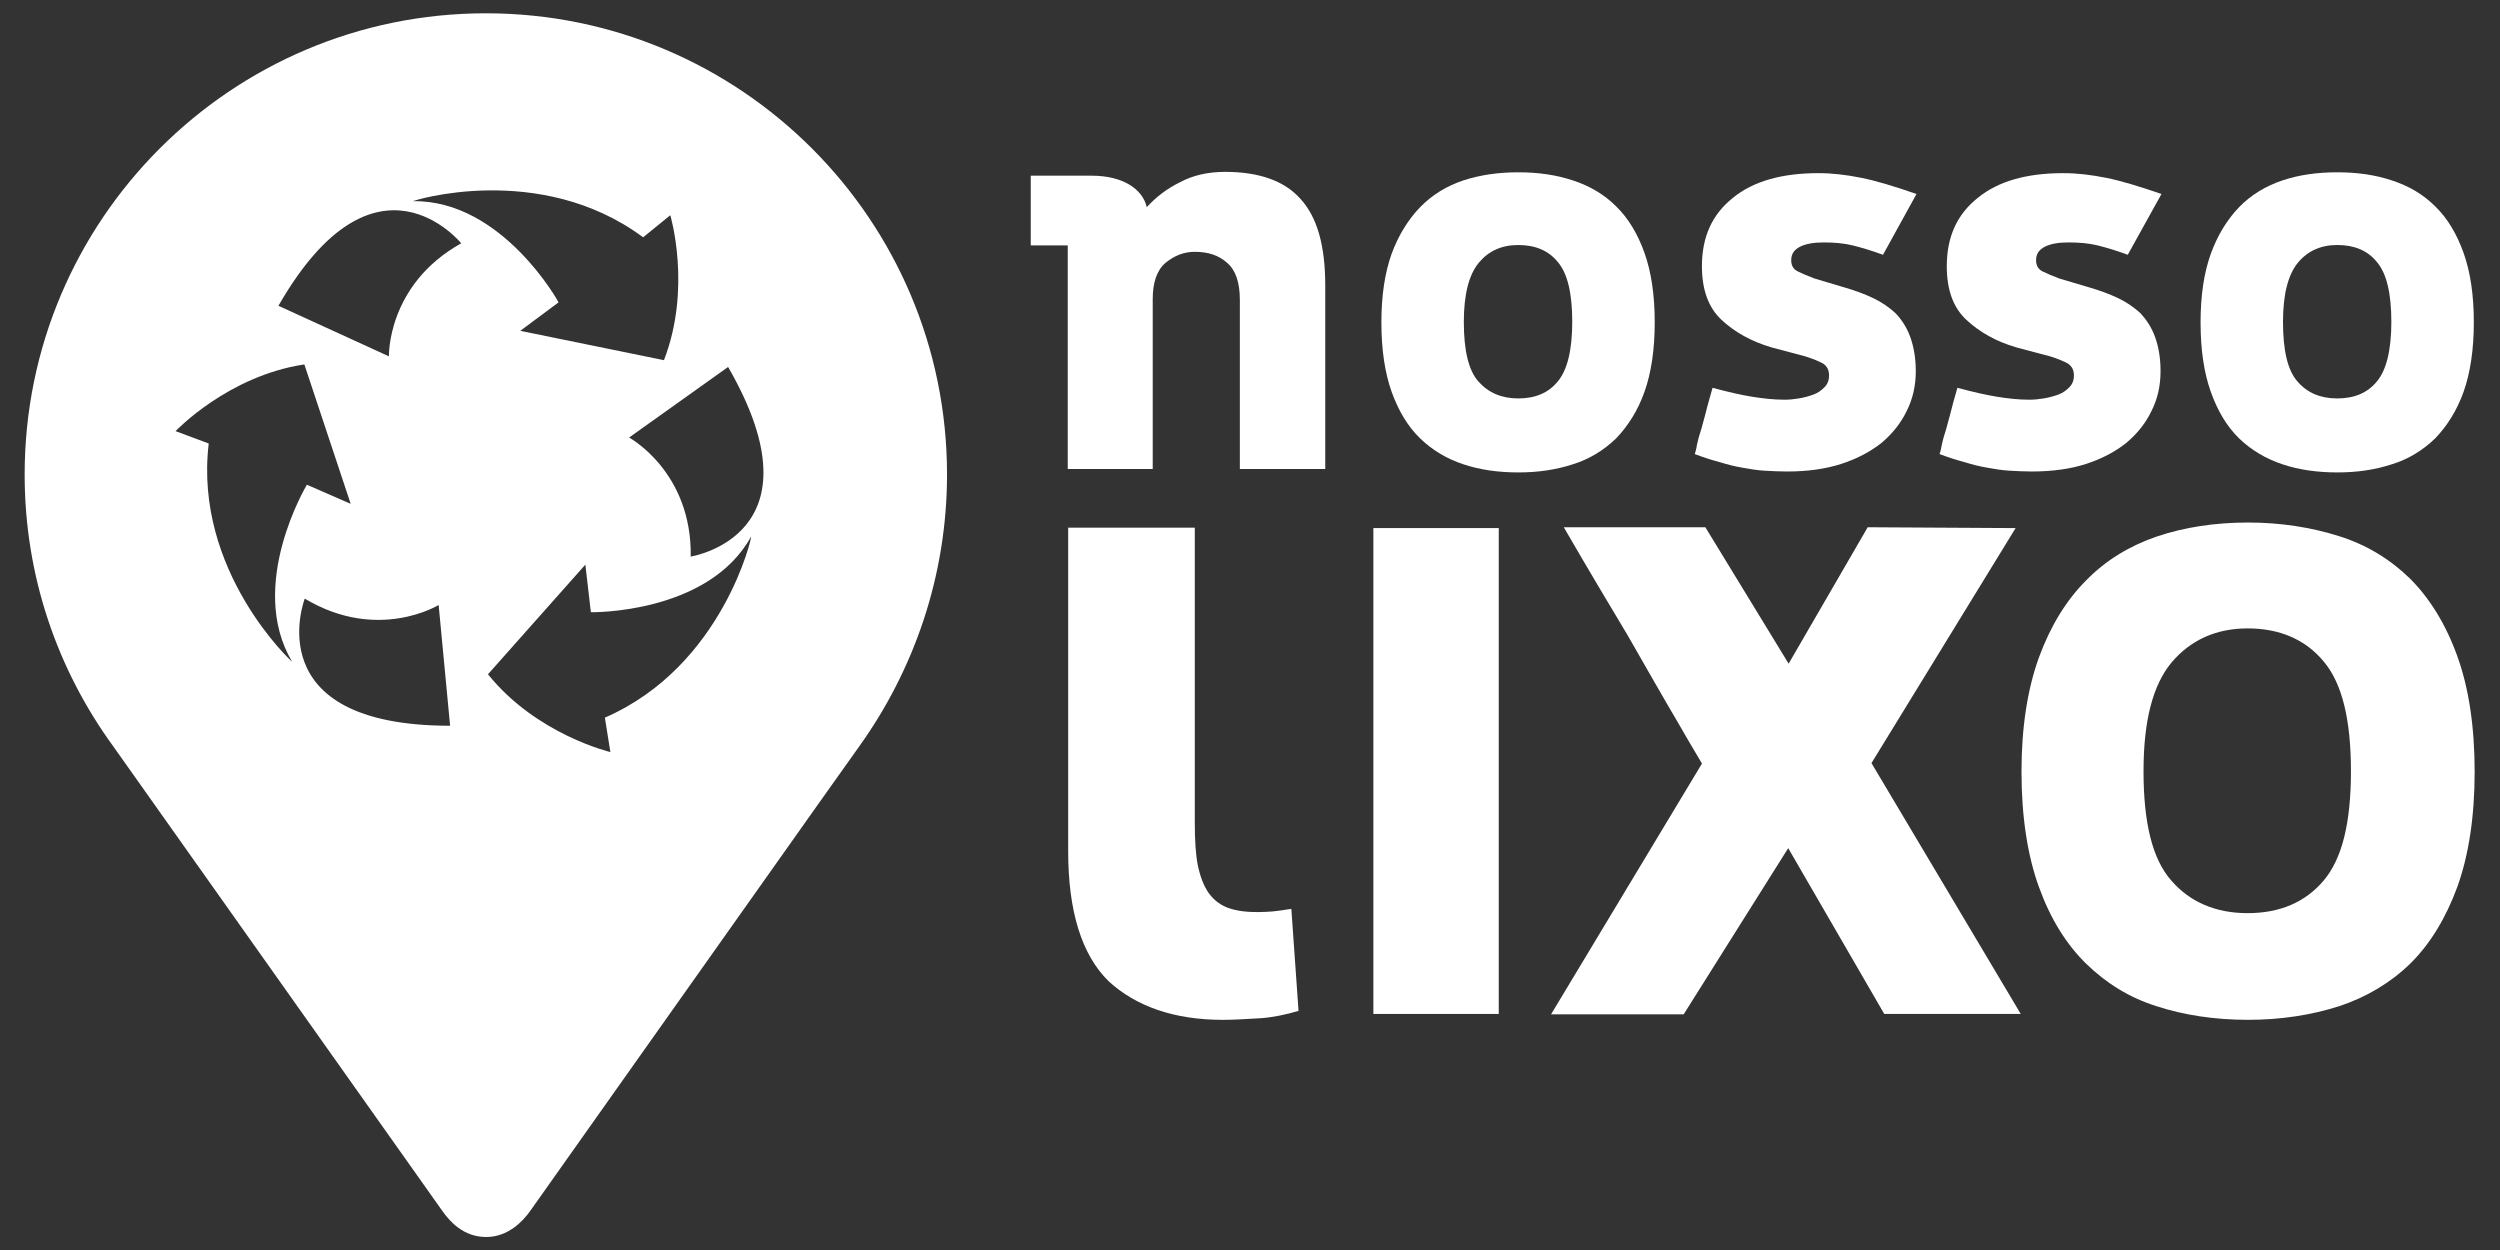 <?xml version="1.0" encoding="utf-8"?>
<!-- Generator: Adobe Illustrator 16.0.0, SVG Export Plug-In . SVG Version: 6.00 Build 0)  -->
<!DOCTYPE svg PUBLIC "-//W3C//DTD SVG 1.1//EN" "http://www.w3.org/Graphics/SVG/1.1/DTD/svg11.dtd">
<svg version="1.1" id="Layer_1" xmlns="http://www.w3.org/2000/svg" xmlns:xlink="http://www.w3.org/1999/xlink" x="0px" y="0px"
	 width="100px" height="50px" viewBox="0 0 100 50" enable-background="new 0 0 100 50" xml:space="preserve">
<rect x="0" y="0" width="100" height="50" fill="#333333" stroke="none"/>
<g>
	<g>
		<g>
			<path fill="#FFFFFF" d="M48.915,40.794c0.442,0,0.952-0.034,1.53-0.067c0.461-0.033,0.969-0.137,1.496-0.291l-0.287-4.081
				c-0.341,0.054-0.597,0.089-0.767,0.104c-0.747,0.053-1.259,0.018-1.683-0.117c-0.34-0.103-0.629-0.31-0.85-0.612
				c-0.204-0.29-0.341-0.649-0.443-1.124c-0.085-0.442-0.119-1.001-0.119-1.7V21.106h-5.065v12.937c0,2.415,0.543,4.15,1.615,5.203
				C45.43,40.25,46.96,40.794,48.915,40.794z"/>
			<rect x="54.935" y="21.123" fill="#FFFFFF" width="5.015" height="19.435"/>
			<path fill="#FFFFFF" d="M75.37,40.558h5.46l-5.971-10.034l5.765-9.4l-5.916-0.034l-3.163,5.457l-3.331-5.457h-5.663
				c0.936,1.614,1.785,3.042,2.552,4.318c0.358,0.628,0.714,1.24,1.053,1.838c0.34,0.594,0.646,1.12,0.917,1.58
				c0.31,0.543,0.612,1.054,0.884,1.511l0.121,0.206l-6.036,10.03h5.305l4.181-6.647L75.37,40.558z"/>
			<path fill="#FFFFFF" d="M96.404,23.147c-0.803-0.784-1.754-1.361-2.842-1.701c-1.122-0.356-2.348-0.545-3.639-0.545
				c-1.324,0-2.552,0.188-3.658,0.562c-1.087,0.374-2.038,0.951-2.818,1.751c-0.8,0.799-1.432,1.836-1.887,3.077
				c-0.458,1.258-0.7,2.79-0.7,4.576c0,1.801,0.242,3.364,0.7,4.62c0.455,1.26,1.087,2.279,1.887,3.063
				c0.8,0.778,1.731,1.359,2.818,1.699c1.106,0.359,2.334,0.544,3.658,0.544c1.291,0,2.517-0.185,3.639-0.544
				c1.088-0.358,2.057-0.936,2.842-1.699c0.798-0.784,1.427-1.821,1.885-3.063c0.459-1.272,0.697-2.819,0.697-4.62
				c0-1.804-0.238-3.367-0.697-4.629C97.831,24.966,97.184,23.928,96.404,23.147z M92.951,35.216
				c-0.729,0.868-1.751,1.31-3.047,1.31c-1.271,0-2.31-0.441-3.057-1.31c-0.748-0.85-1.106-2.292-1.106-4.367
				c0-2.023,0.373-3.453,1.125-4.355c0.764-0.899,1.785-1.358,3.038-1.358c1.281,0,2.317,0.442,3.047,1.328
				c0.729,0.864,1.087,2.31,1.087,4.386C94.038,32.924,93.68,34.352,92.951,35.216z"/>
		</g>
		<g>
			<path fill="#FFFFFF" d="M42.728,9.817H41.23V7.028h2.448c1.224,0,2.023,0.526,2.193,1.258l0,0
				c0.374-0.407,0.817-0.749,1.344-1.004c0.509-0.271,1.106-0.407,1.786-0.407c1.361,0,2.381,0.357,3.026,1.089
				c0.665,0.73,0.983,1.871,0.983,3.45v7.346h-3.416v-6.767c0-0.697-0.169-1.189-0.509-1.479c-0.34-0.306-0.764-0.441-1.292-0.441
				c-0.442,0-0.816,0.152-1.173,0.441c-0.341,0.29-0.511,0.782-0.511,1.446v6.801H42.71V9.817H42.728z"/>
			<path fill="#FFFFFF" d="M60.731,6.892c0.782,0,1.514,0.101,2.178,0.323c0.68,0.22,1.258,0.562,1.734,1.037
				c0.489,0.476,0.867,1.105,1.139,1.871c0.271,0.764,0.407,1.684,0.407,2.771c0,1.072-0.136,2.006-0.407,2.772
				c-0.271,0.765-0.665,1.376-1.139,1.871c-0.492,0.476-1.073,0.833-1.734,1.036c-0.68,0.222-1.396,0.324-2.178,0.324
				c-0.8,0-1.529-0.102-2.193-0.324c-0.663-0.22-1.24-0.56-1.731-1.036c-0.496-0.477-0.868-1.105-1.144-1.871
				c-0.271-0.766-0.407-1.684-0.407-2.772c0-1.07,0.136-1.972,0.407-2.737c0.275-0.749,0.667-1.377,1.144-1.871
				c0.476-0.492,1.068-0.851,1.731-1.071C59.218,6.993,59.949,6.892,60.731,6.892z M60.731,15.937c0.681,0,1.209-0.221,1.581-0.681
				c0.374-0.442,0.578-1.241,0.578-2.38c0-1.138-0.186-1.938-0.578-2.396c-0.372-0.459-0.9-0.679-1.581-0.679
				c-0.664,0-1.189,0.237-1.582,0.712c-0.391,0.476-0.596,1.26-0.596,2.363c0,1.14,0.189,1.938,0.58,2.38
				C59.542,15.716,60.067,15.937,60.731,15.937z"/>
			<path fill="#FFFFFF" d="M70.866,13.897c-0.815-0.238-1.48-0.613-2.008-1.106c-0.524-0.492-0.781-1.206-0.781-2.142
				c0-1.173,0.408-2.074,1.241-2.737c0.814-0.664,1.956-0.986,3.417-0.986c0.561,0,1.121,0.067,1.717,0.187
				c0.595,0.119,1.325,0.34,2.208,0.647l-1.34,2.431c-0.461-0.17-0.868-0.289-1.209-0.374c-0.34-0.085-0.73-0.12-1.154-0.12
				c-0.41,0-0.714,0.052-0.954,0.17c-0.235,0.12-0.354,0.289-0.354,0.544c0,0.204,0.083,0.357,0.256,0.442
				c0.166,0.085,0.407,0.187,0.681,0.289l1.202,0.358c0.408,0.119,0.786,0.255,1.14,0.424c0.359,0.171,0.646,0.375,0.902,0.612
				c0.238,0.254,0.442,0.561,0.578,0.936c0.136,0.374,0.224,0.833,0.224,1.376c0,0.579-0.121,1.105-0.359,1.582
				c-0.236,0.492-0.562,0.901-1,1.276c-0.446,0.355-0.989,0.646-1.619,0.849c-0.628,0.204-1.36,0.305-2.176,0.305
				c-0.305,0-0.61-0.017-0.92-0.034c-0.287-0.017-0.573-0.067-0.864-0.119c-0.291-0.05-0.578-0.119-0.902-0.221
				c-0.32-0.085-0.645-0.187-1-0.323c0.03-0.103,0.067-0.22,0.083-0.356c0.033-0.136,0.067-0.306,0.136-0.509
				c0.068-0.207,0.12-0.444,0.205-0.733c0.067-0.289,0.169-0.628,0.287-1.053c0.629,0.17,1.156,0.289,1.58,0.357
				c0.428,0.068,0.854,0.119,1.295,0.119c0.188,0,0.374-0.017,0.576-0.051c0.205-0.034,0.39-0.085,0.578-0.152
				c0.188-0.068,0.325-0.17,0.442-0.29c0.121-0.119,0.188-0.273,0.188-0.477c0-0.221-0.084-0.373-0.237-0.476
				c-0.155-0.085-0.394-0.187-0.717-0.289L70.866,13.897z"/>
			<path fill="#FFFFFF" d="M80.658,13.897c-0.816-0.238-1.477-0.613-2.006-1.106c-0.527-0.492-0.781-1.206-0.781-2.142
				c0-1.173,0.408-2.074,1.242-2.737c0.815-0.664,1.951-0.986,3.416-0.986c0.563,0,1.121,0.067,1.718,0.187
				c0.593,0.119,1.323,0.34,2.211,0.647l-1.347,2.431c-0.457-0.17-0.864-0.289-1.204-0.374c-0.34-0.085-0.732-0.12-1.155-0.12
				c-0.411,0-0.718,0.052-0.954,0.17c-0.237,0.12-0.355,0.289-0.355,0.544c0,0.204,0.082,0.357,0.253,0.442
				c0.169,0.085,0.407,0.187,0.681,0.289l1.207,0.358c0.408,0.119,0.781,0.255,1.14,0.424c0.358,0.171,0.645,0.375,0.902,0.612
				c0.233,0.254,0.438,0.561,0.574,0.936c0.138,0.374,0.222,0.833,0.222,1.376c0,0.579-0.117,1.105-0.358,1.582
				c-0.234,0.492-0.56,0.901-1,1.276c-0.442,0.355-0.988,0.646-1.615,0.849c-0.628,0.204-1.362,0.305-2.18,0.305
				c-0.302,0-0.609-0.017-0.916-0.034c-0.287-0.017-0.577-0.067-0.868-0.119c-0.286-0.05-0.573-0.119-0.902-0.221
				c-0.319-0.085-0.642-0.187-1-0.323c0.033-0.103,0.067-0.22,0.086-0.356c0.03-0.136,0.068-0.306,0.137-0.509
				c0.067-0.207,0.118-0.444,0.203-0.733c0.068-0.289,0.166-0.628,0.287-1.053c0.632,0.17,1.159,0.289,1.582,0.357
				c0.423,0.068,0.85,0.119,1.293,0.119c0.187,0,0.372-0.017,0.575-0.051c0.204-0.034,0.393-0.085,0.582-0.152
				c0.185-0.068,0.321-0.17,0.44-0.29c0.121-0.119,0.189-0.273,0.189-0.477c0-0.221-0.088-0.373-0.241-0.476
				c-0.15-0.085-0.389-0.187-0.715-0.289L80.658,13.897z"/>
			<path fill="#FFFFFF" d="M93.493,6.892c0.786,0,1.516,0.101,2.176,0.323c0.684,0.22,1.26,0.562,1.737,1.037
				c0.492,0.476,0.866,1.105,1.14,1.871c0.271,0.764,0.407,1.684,0.407,2.771c0,1.072-0.137,2.006-0.407,2.772
				c-0.273,0.765-0.665,1.376-1.14,1.871c-0.496,0.476-1.069,0.833-1.737,1.036c-0.679,0.222-1.39,0.324-2.176,0.324
				c-0.796,0-1.531-0.102-2.191-0.324c-0.661-0.22-1.242-0.56-1.737-1.036c-0.49-0.477-0.864-1.105-1.135-1.871
				c-0.273-0.766-0.407-1.684-0.407-2.772c0-1.07,0.134-1.972,0.407-2.737c0.271-0.749,0.659-1.377,1.135-1.871
				c0.476-0.492,1.076-0.851,1.737-1.071C91.962,6.993,92.697,6.892,93.493,6.892z M93.493,15.937c0.681,0,1.21-0.221,1.583-0.681
				c0.374-0.442,0.578-1.241,0.578-2.38c0-1.138-0.188-1.938-0.578-2.396C94.703,10.021,94.174,9.8,93.493,9.8
				c-0.659,0-1.188,0.237-1.58,0.712c-0.389,0.476-0.593,1.26-0.593,2.363c0,1.14,0.185,1.938,0.575,2.38
				C92.29,15.716,92.815,15.937,93.493,15.937z"/>
		</g>
	</g>
	<path fill="#FFFFFF" d="M37.881,18.979c0-10.184-8.262-18.447-18.448-18.447C9.25,0.533,0.986,8.796,0.986,18.979
		c0,4.065,1.309,7.803,3.537,10.864l0,0c0,0,0,0,13.177,18.603c0.289,0.407,0.833,1.034,1.75,1.034c0.869,0,1.463-0.627,1.752-1.034
		c13.16-18.603,13.176-18.603,13.176-18.603l0,0C36.554,26.802,37.881,23.044,37.881,18.979z M8.349,17.74l-1.326-0.495
		c0,0,2.09-2.21,5.151-2.668l1.853,5.576l-1.751-0.764c0,0-2.415,4.013-0.595,7.074C11.73,26.531,7.736,22.874,8.349,17.74z
		 M12.191,23.945c2.924,1.752,5.355,0.255,5.355,0.255l0.458,4.83C10.219,29.029,12.191,23.945,12.191,23.945z M15.557,14.254
		l-4.42-2.023c3.876-6.75,7.311-2.499,7.311-2.499C15.472,11.396,15.557,14.254,15.557,14.254z M16.526,8.048
		c-0.102,0,5.051-1.632,9.199,1.444l1.087-0.883c0,0,0.868,2.906-0.254,5.798l-5.747-1.174l1.531-1.138
		C22.357,12.095,20.08,7.997,16.526,8.048z M24.195,28.705l0.22,1.377c0,0-2.957-0.698-4.896-3.111l3.895-4.386l0.221,1.904
		c0,0,4.692,0.084,6.409-3.026C30.111,21.361,28.937,26.647,24.195,28.705z M27.629,22.262c0.051-3.401-2.466-4.76-2.466-4.76
		l3.961-2.823C33.02,21.429,27.629,22.262,27.629,22.262z"/>
</g>
</svg>
